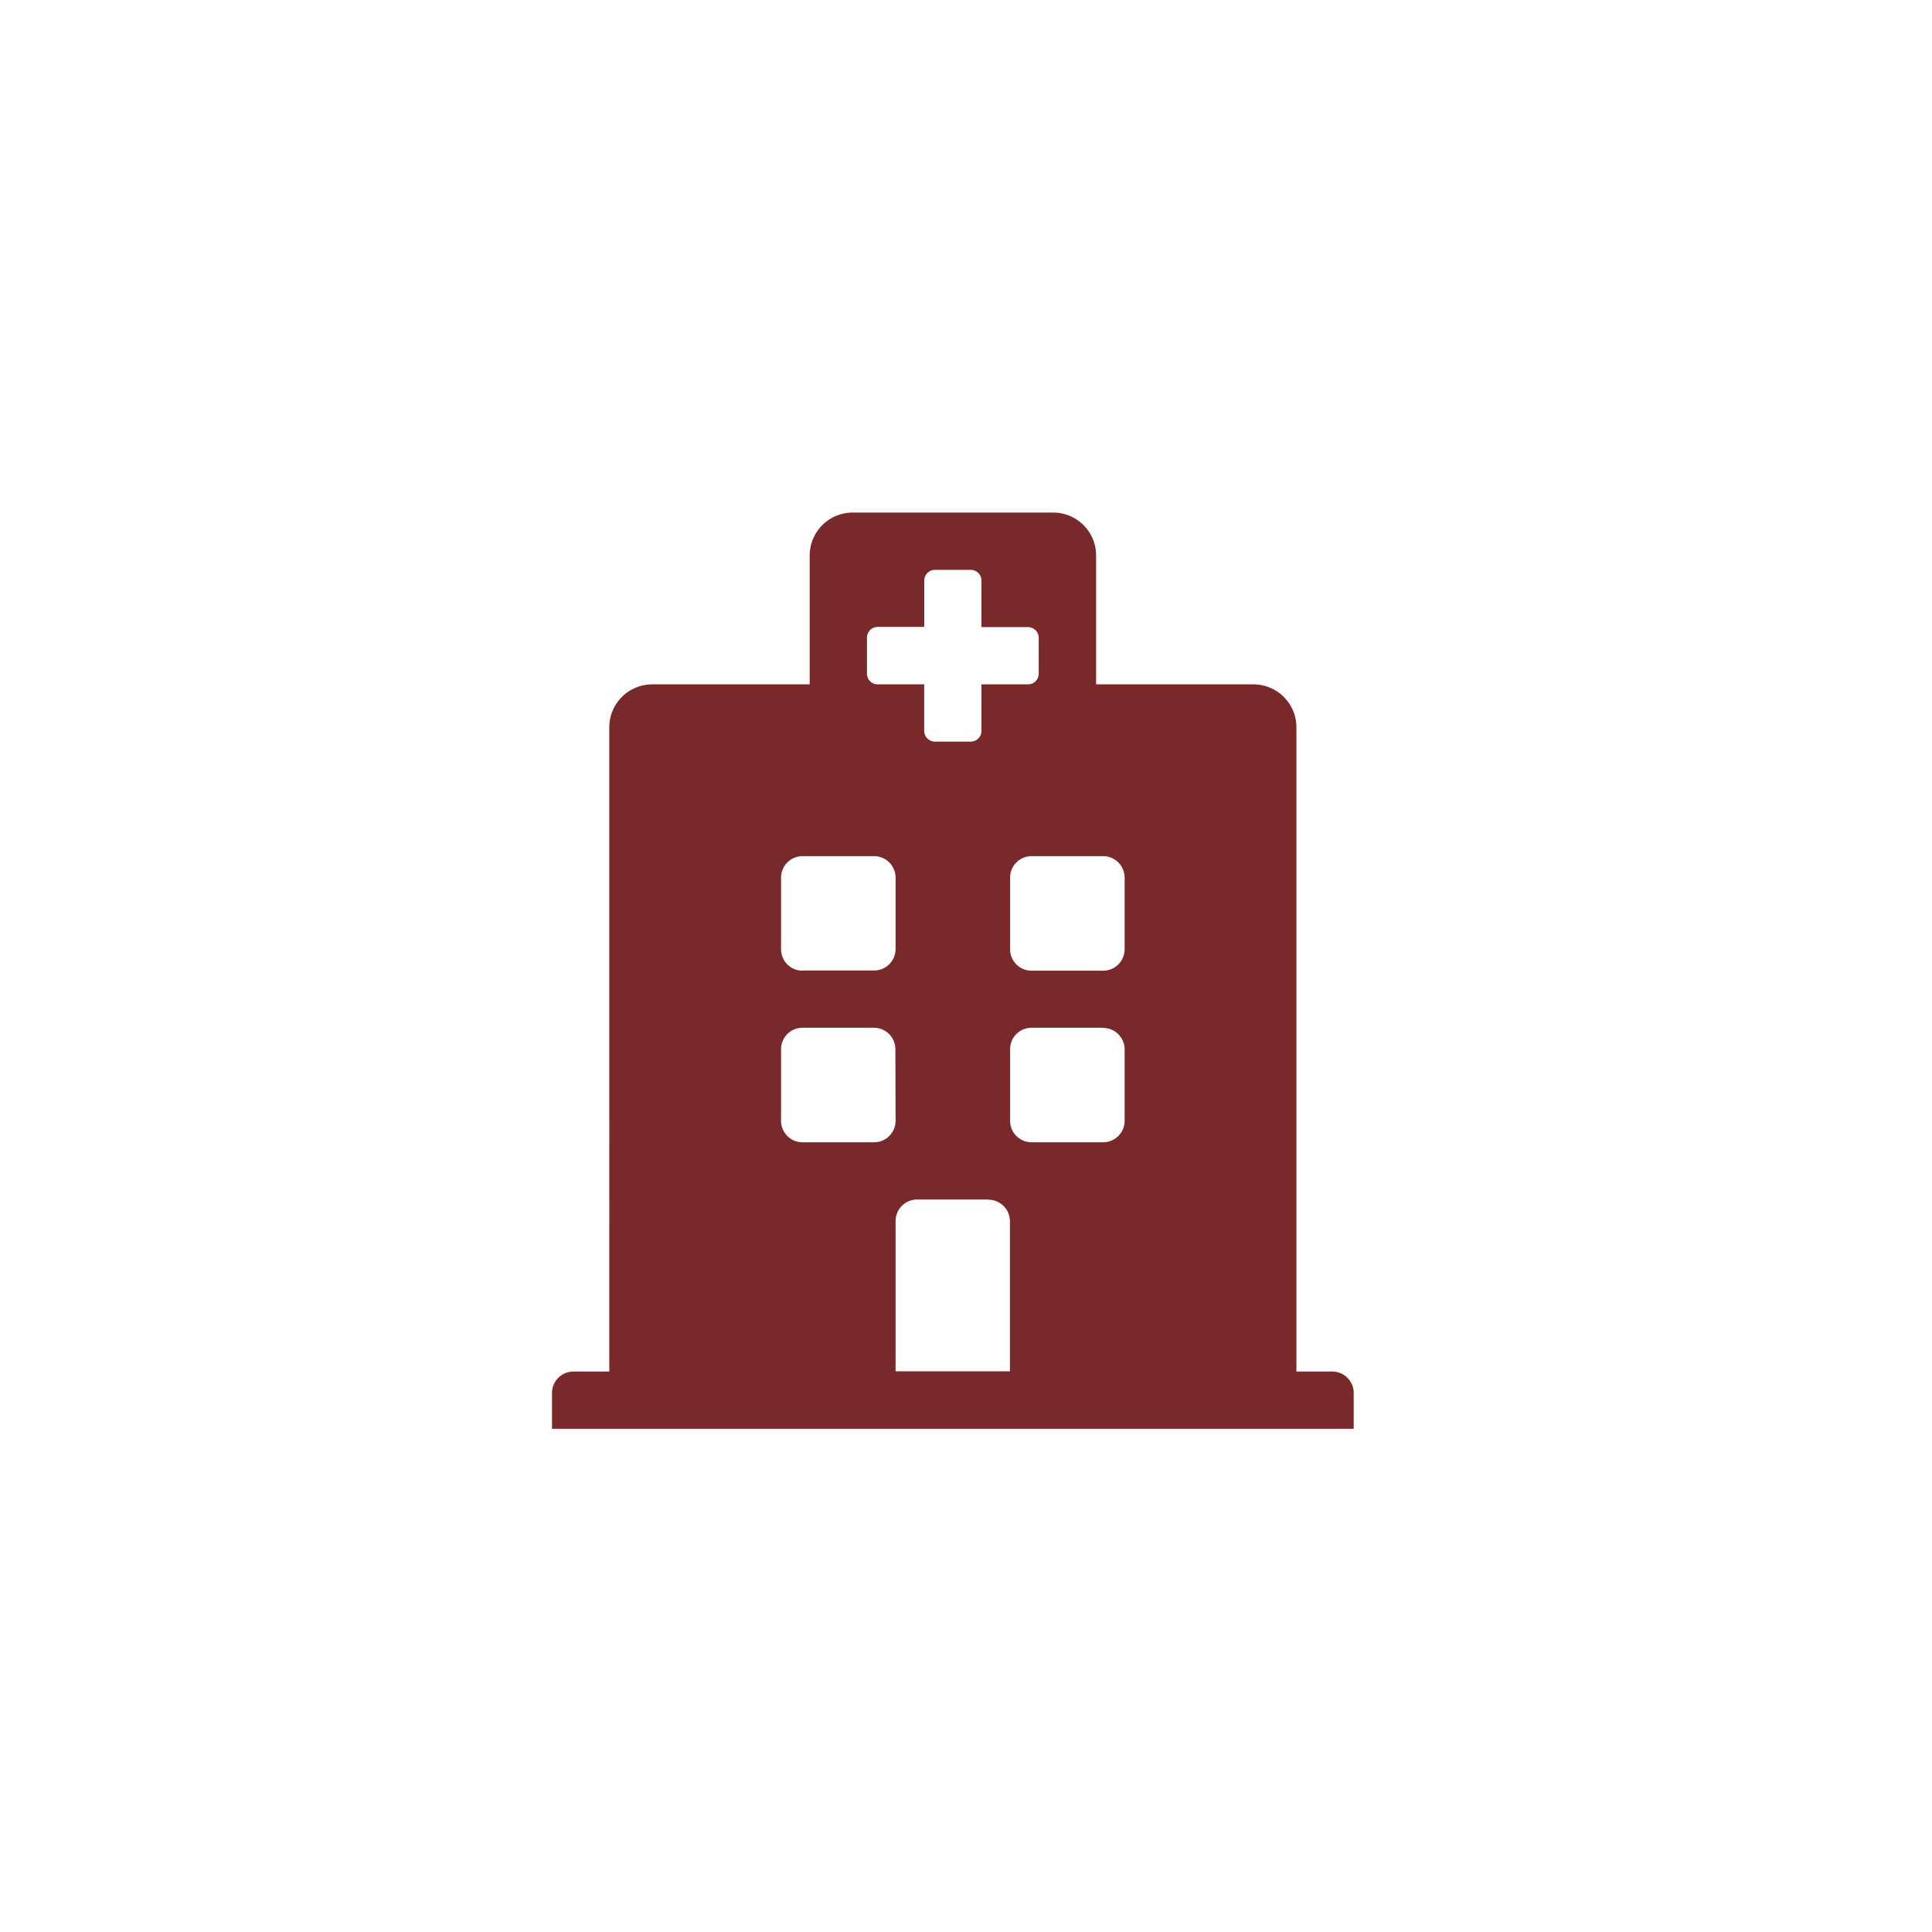 <svg xmlns="http://www.w3.org/2000/svg" width="49" height="49" viewBox="0 0 49 49"><defs><style>.a{fill:#792929;}.b,.d{fill:none;}.b{stroke:#fde2e2;}.c{stroke:none;}</style></defs><g transform="translate(-1088 -326)"><path class="a" d="M20.333,22.33v.908H0V22.33a.545.545,0,0,1,.545-.545h.908V5.446A1.089,1.089,0,0,1,2.542,4.357H6.536V1.089A1.089,1.089,0,0,1,7.625,0h5.083A1.089,1.089,0,0,1,13.8,1.089V4.357h3.994A1.089,1.089,0,0,1,18.88,5.446V21.785h.908A.545.545,0,0,1,20.333,22.33ZM13.979,8.714H12.163a.545.545,0,0,0-.545.545v1.815a.545.545,0,0,0,.545.545h1.815a.545.545,0,0,0,.545-.545V9.259A.545.545,0,0,0,13.979,8.714Zm-7.625,2.9H8.169a.545.545,0,0,0,.545-.545V9.259a.545.545,0,0,0-.545-.545H6.354a.545.545,0,0,0-.545.545v1.815A.545.545,0,0,0,6.354,11.619Zm4.72,5.809H9.259a.545.545,0,0,0-.545.545v3.812h2.9V17.973A.545.545,0,0,0,11.074,17.428Zm2.9-4.357H12.163a.545.545,0,0,0-.545.545v1.815a.545.545,0,0,0,.545.545h1.815a.545.545,0,0,0,.545-.545V13.616A.545.545,0,0,0,13.979,13.071Zm-5.265.545a.545.545,0,0,0-.545-.545H6.354a.545.545,0,0,0-.545.545v1.815a.545.545,0,0,0,.545.545H8.169a.545.545,0,0,0,.545-.545ZM8.26,4.357H9.44v1.18a.272.272,0,0,0,.272.272h.908a.272.272,0,0,0,.272-.272V4.357h1.18a.272.272,0,0,0,.272-.272V3.177a.272.272,0,0,0-.272-.272h-1.18V1.725a.272.272,0,0,0-.272-.272H9.713a.272.272,0,0,0-.272.272V2.9H8.26a.272.272,0,0,0-.272.272v.908A.272.272,0,0,0,8.26,4.357Z" transform="translate(1102 339)"/><g class="b" transform="translate(1088 326)"></g></g></svg>
<!-- <svg xmlns="http://www.w3.org/2000/svg" width="49" height="49" viewBox="0 0 49 49"><defs><style>.a{fill:#792929;}.b,.d{fill:none;}.b{stroke:#fde2e2;}.c{stroke:none;}</style></defs><g transform="translate(-1088 -326)"><path class="a" d="M20.333,22.33v.908H0V22.33a.545.545,0,0,1,.545-.545h.908V5.446A1.089,1.089,0,0,1,2.542,4.357H6.536V1.089A1.089,1.089,0,0,1,7.625,0h5.083A1.089,1.089,0,0,1,13.8,1.089V4.357h3.994A1.089,1.089,0,0,1,18.88,5.446V21.785h.908A.545.545,0,0,1,20.333,22.33ZM13.979,8.714H12.163a.545.545,0,0,0-.545.545v1.815a.545.545,0,0,0,.545.545h1.815a.545.545,0,0,0,.545-.545V9.259A.545.545,0,0,0,13.979,8.714Zm-7.625,2.9H8.169a.545.545,0,0,0,.545-.545V9.259a.545.545,0,0,0-.545-.545H6.354a.545.545,0,0,0-.545.545v1.815A.545.545,0,0,0,6.354,11.619Zm4.72,5.809H9.259a.545.545,0,0,0-.545.545v3.812h2.9V17.973A.545.545,0,0,0,11.074,17.428Zm2.9-4.357H12.163a.545.545,0,0,0-.545.545v1.815a.545.545,0,0,0,.545.545h1.815a.545.545,0,0,0,.545-.545V13.616A.545.545,0,0,0,13.979,13.071Zm-5.265.545a.545.545,0,0,0-.545-.545H6.354a.545.545,0,0,0-.545.545v1.815a.545.545,0,0,0,.545.545H8.169a.545.545,0,0,0,.545-.545ZM8.26,4.357H9.44v1.18a.272.272,0,0,0,.272.272h.908a.272.272,0,0,0,.272-.272V4.357h1.18a.272.272,0,0,0,.272-.272V3.177a.272.272,0,0,0-.272-.272h-1.18V1.725a.272.272,0,0,0-.272-.272H9.713a.272.272,0,0,0-.272.272V2.9H8.26a.272.272,0,0,0-.272.272v.908A.272.272,0,0,0,8.26,4.357Z" transform="translate(1102 339)"/><g class="b" transform="translate(1088 326)"><rect class="c" width="49" height="49" rx="24.5"/><rect class="d" x="0.5" y="0.5" width="48" height="48" rx="24"/></g></g></svg> -->